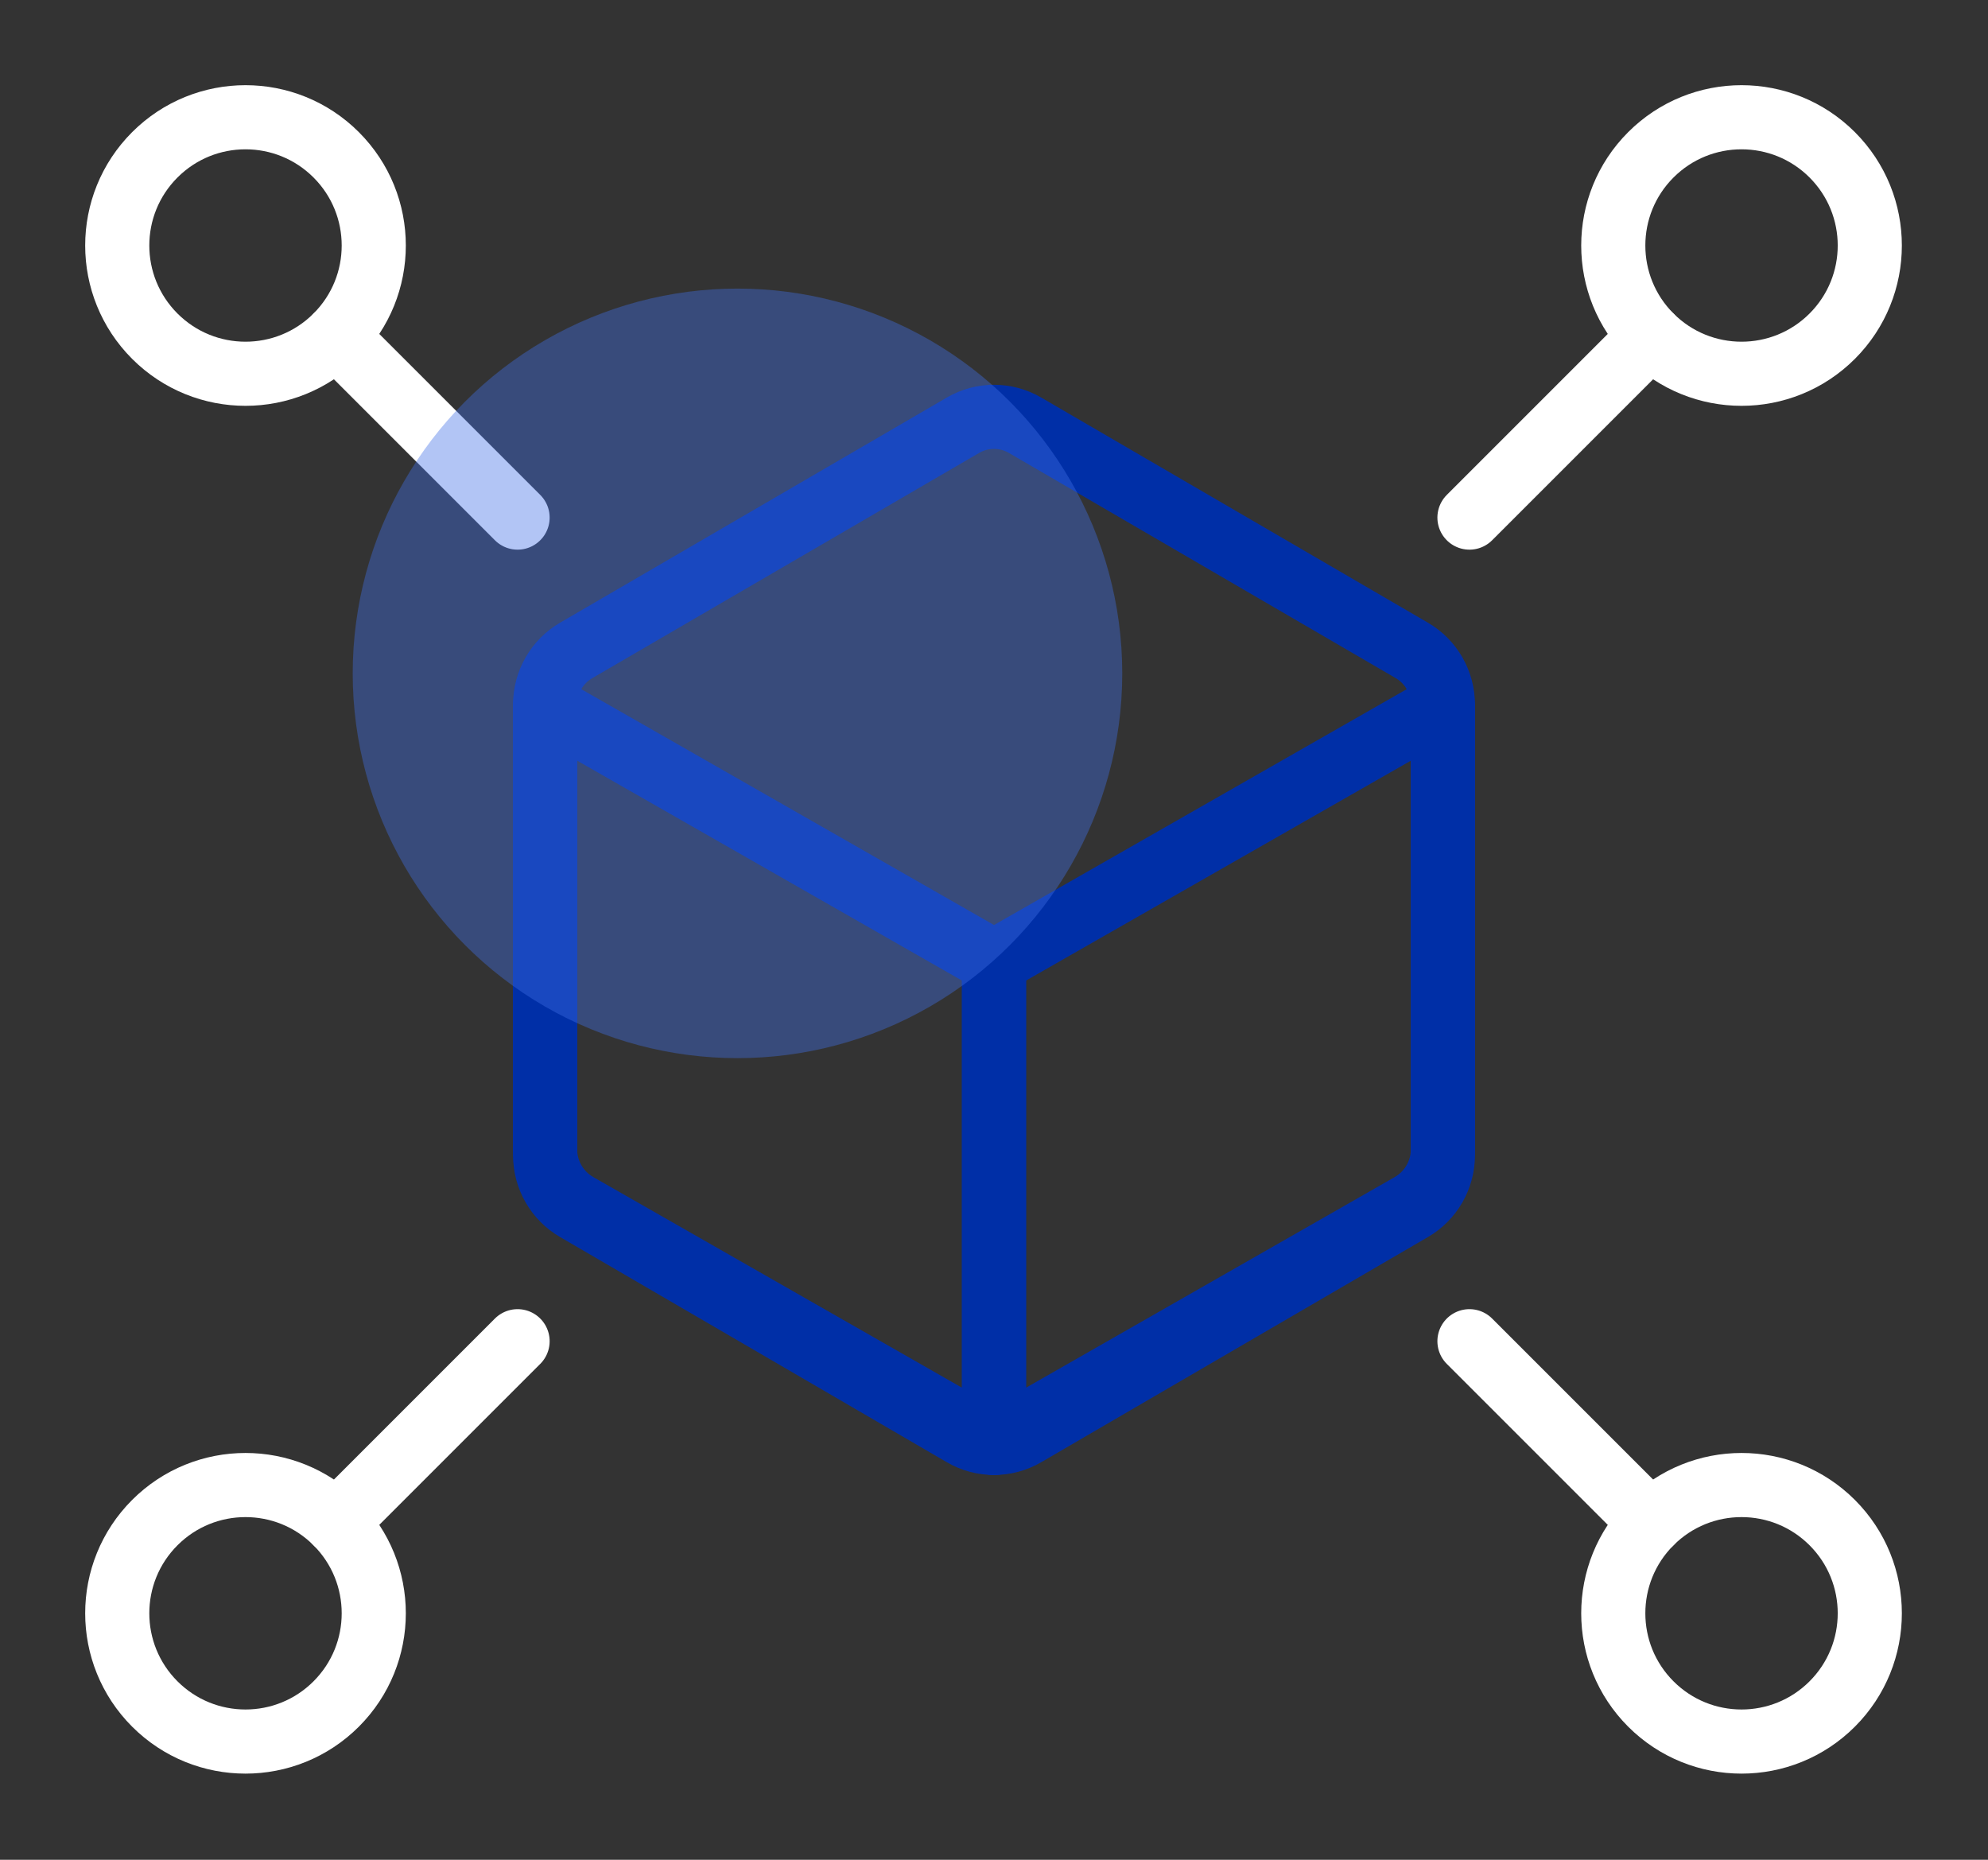<?xml version="1.0" encoding="UTF-8"?>
<svg width="62px" height="58px" viewBox="0 0 62 58" version="1.1" xmlns="http://www.w3.org/2000/svg" xmlns:xlink="http://www.w3.org/1999/xlink">
    <rect x="0" y="0" width="62" height="58" fill="#333333" stroke="none"/>
    <title>编组 2</title>
    <g id="页面-1" stroke="none" stroke-width="1" fill="none" fill-rule="evenodd">
        <g id="icon-开源实习-dark-hover" transform="translate(-9, -11)">
            <g id="编组-2" transform="translate(11, 13)">
                <g id="编组" transform="translate(49.485, 8.485) scale(-1, 1) rotate(-45) translate(-49.485, -8.485) translate(45.485, 0.485)" stroke="#FFFFFF" stroke-width="2">
                    <circle id="椭圆形" cx="4" cy="4" r="4"></circle>
                    <line x1="4" y1="8" x2="4" y2="16" id="路径-12" stroke-linecap="round" stroke-linejoin="round"></line>
                </g>
                <g id="编组" transform="translate(15, 11)" stroke="#002FA7" stroke-width="2">
                    <path d="M27.034,7.286 L14.967,0.261 C14.369,-0.087 13.631,-0.087 13.034,0.261 L0.967,7.286 C0.368,7.635 0,8.278 0,8.975 L0,23.025 C0,23.722 0.368,24.365 0.967,24.713 L13.034,31.739 C13.631,32.087 14.369,32.087 14.967,31.739 L27.034,24.713 C27.632,24.365 28,23.722 28,23.025 L28,8.975 C28,8.278 27.632,7.635 27.034,7.286 Z" id="Stroke-1"></path>
                </g>
                <g id="编组" transform="translate(49.485, 45.485) scale(-1, -1) rotate(-45) translate(-49.485, -45.485) translate(45.485, 37.485)" stroke="#FFFFFF" stroke-width="2">
                    <circle id="椭圆形" cx="4" cy="4" r="4"></circle>
                    <line x1="4" y1="8" x2="4" y2="16" id="路径-12" stroke-linecap="round" stroke-linejoin="round"></line>
                </g>
                <g id="编组" transform="translate(8.485, 8.485) rotate(-45) translate(-8.485, -8.485) translate(4.485, 0.485)" stroke="#FFFFFF" stroke-width="2">
                    <circle id="椭圆形" cx="4" cy="4" r="4"></circle>
                    <line x1="4" y1="8" x2="4" y2="16" id="路径-12" stroke-linecap="round" stroke-linejoin="round"></line>
                </g>
                <g id="编组" transform="translate(8.485, 45.485) scale(1, -1) rotate(-45) translate(-8.485, -45.485) translate(4.485, 37.485)" stroke="#FFFFFF" stroke-width="2">
                    <circle id="椭圆形" cx="4" cy="4" r="4"></circle>
                    <line x1="4" y1="8" x2="4" y2="16" id="路径-12" stroke-linecap="round" stroke-linejoin="round"></line>
                </g>
                <path d="M15,20 L29,28 L29,43 L16.008,35.578 C15.385,35.222 15,34.559 15,33.842 L15,20 L15,20 Z" id="矩形" stroke="#002FA7" stroke-width="2" stroke-linejoin="round"></path>
                <path d="M29,20 L43,28 L43,43 L30.008,35.578 C29.385,35.222 29,34.559 29,33.842 L29,20 L29,20 Z" id="矩形" stroke="#002FA7" stroke-width="2" stroke-linejoin="round" transform="translate(36, 31.5) scale(-1, 1) translate(-36, -31.5) "></path>
                <circle id="椭圆形" fill="#406FE7" opacity="0.4" cx="21" cy="19" r="12"></circle>
            </g>
        </g>
    </g>
</svg>